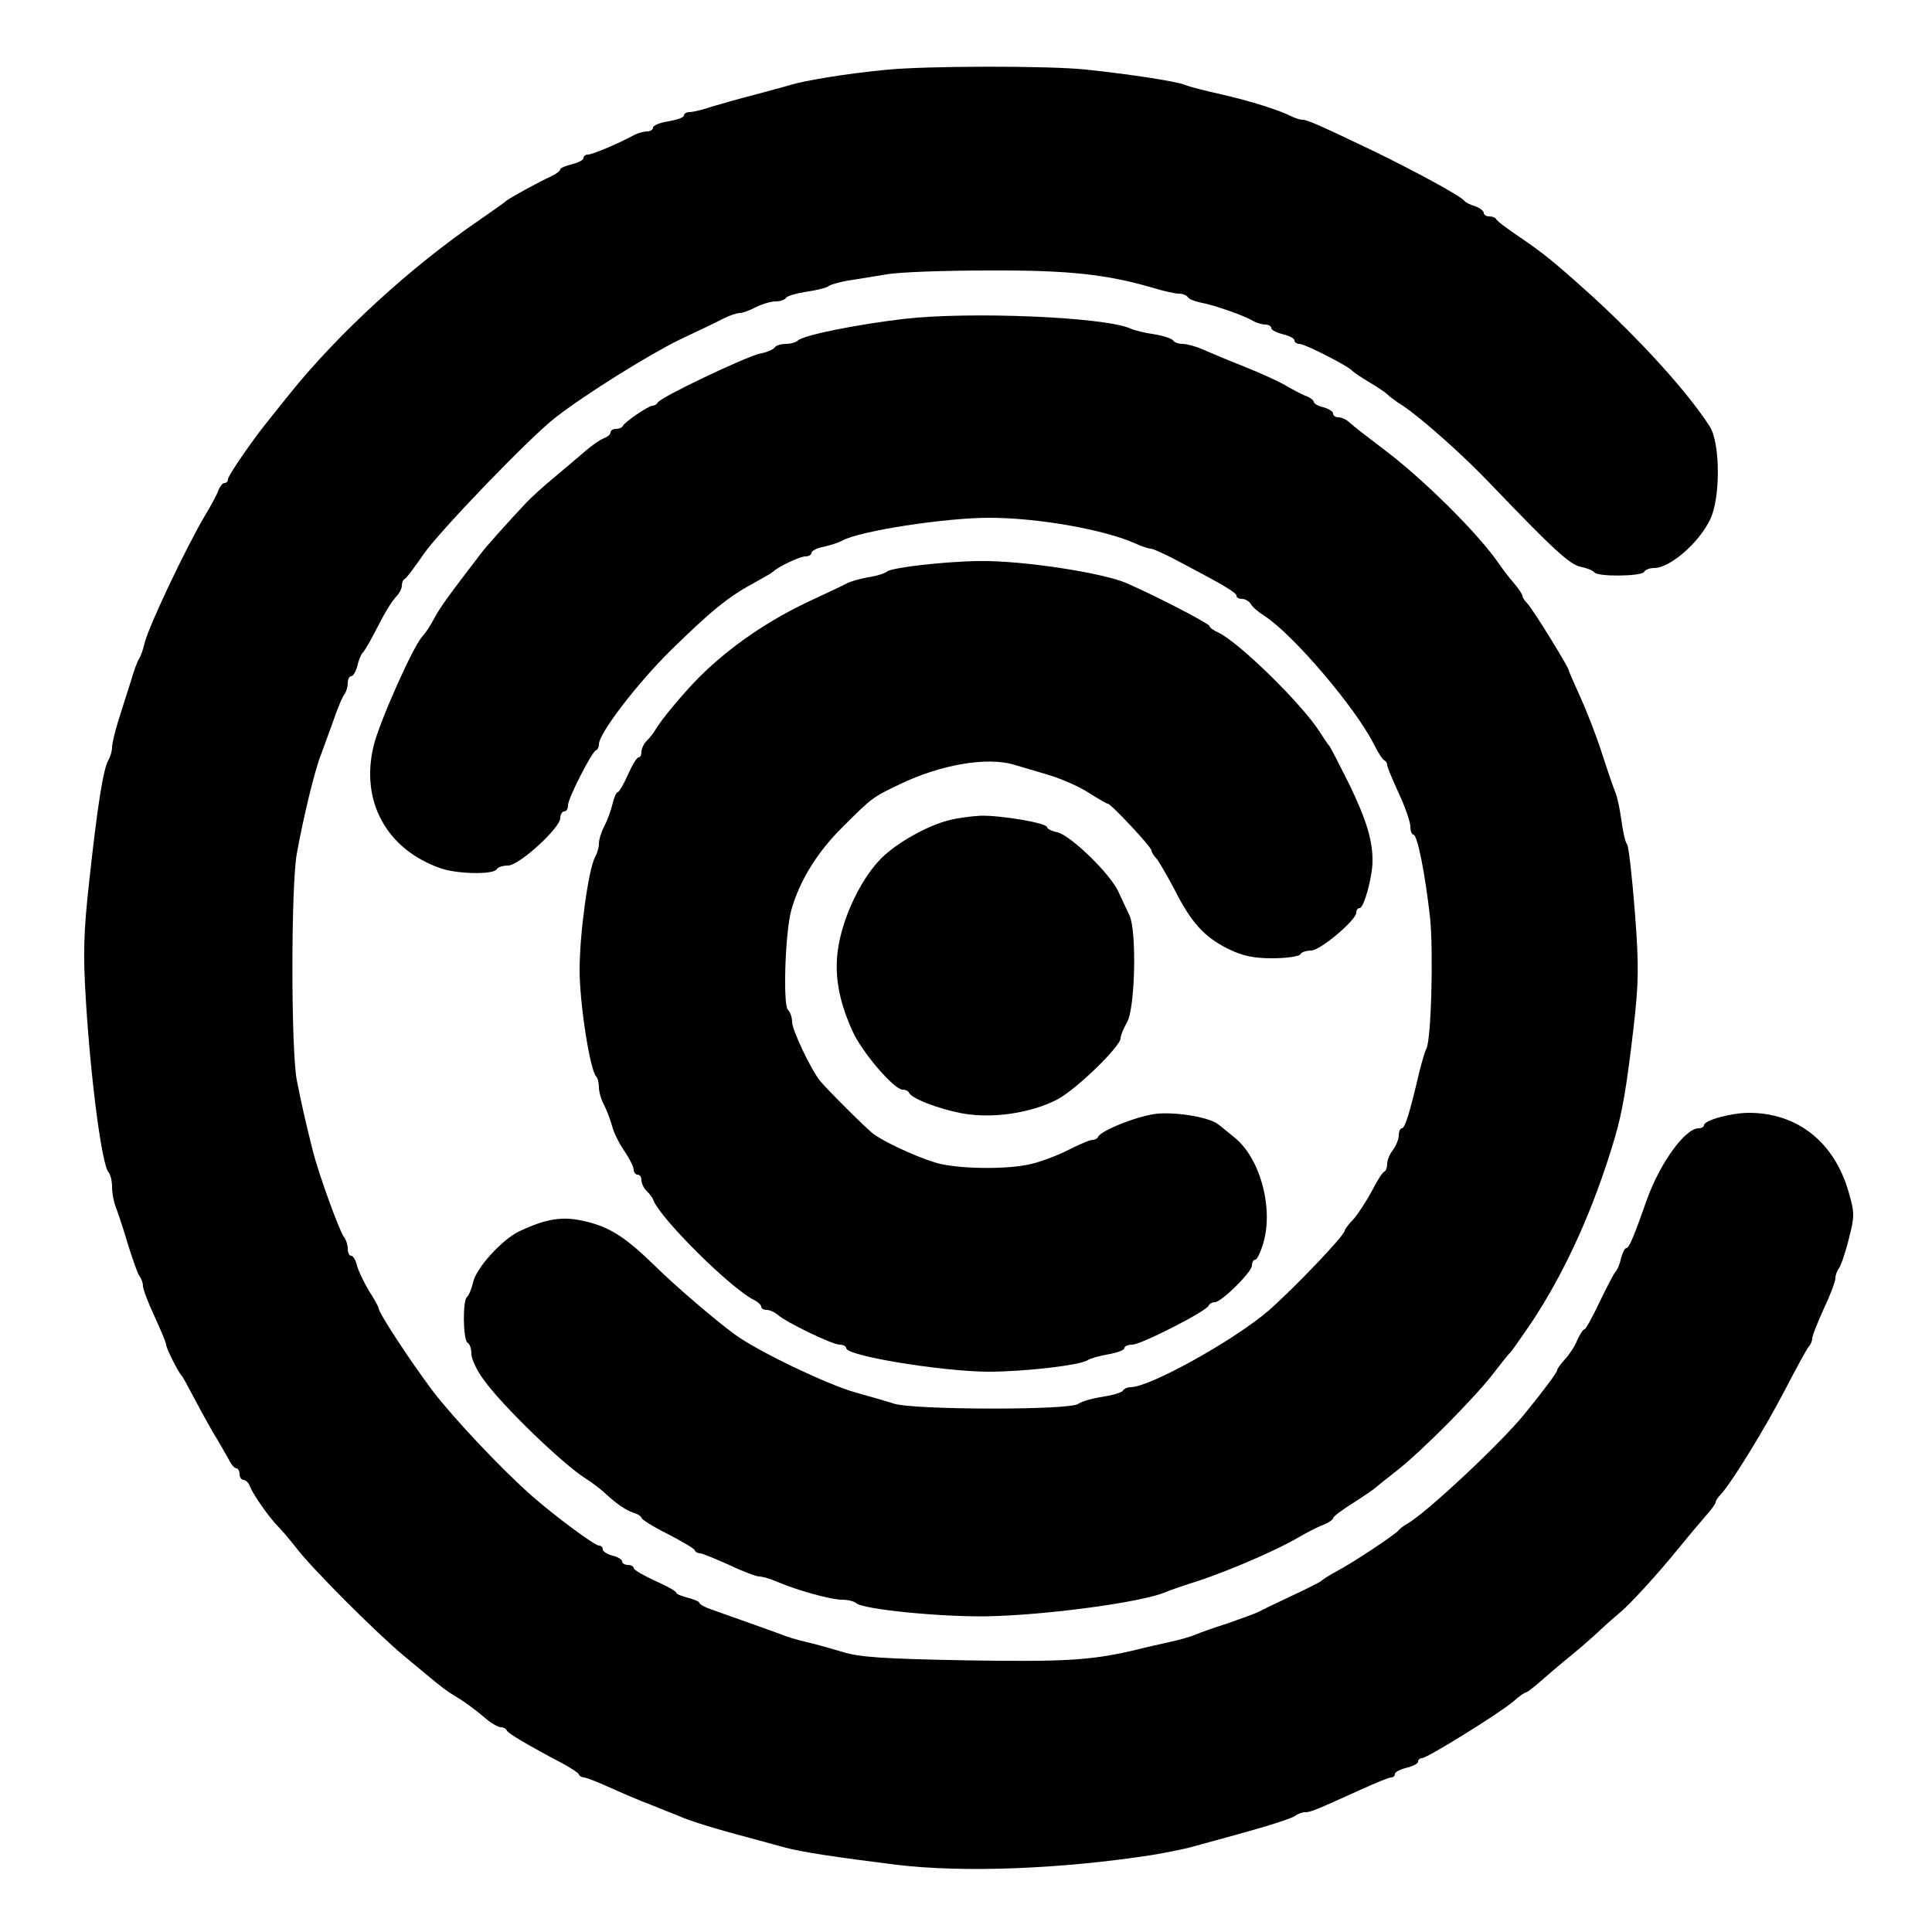 <svg version="1" xmlns="http://www.w3.org/2000/svg" width="666.667" height="666.667" viewBox="0 0 500 500"><path d="M229 18.1c-9.5.9-20.6 2.7-24.5 3.9-1.6.5-5.9 1.6-9.5 2.6-3.6.9-8.4 2.3-10.8 3-2.3.8-4.9 1.4-5.7 1.4-.8 0-1.5.4-1.5.9s-1.8 1.1-4 1.5c-2.2.3-4 1.1-4 1.6 0 .6-.7 1-1.5 1s-2.3.4-3.3.9c-4 2.2-10.9 5.1-12 5.1-.7 0-1.2.4-1.2.9s-1.3 1.2-3 1.6c-1.6.4-3 1-3 1.3 0 .4-1 1.2-2.3 1.8-3.3 1.5-11.1 5.8-11.7 6.4-.3.3-3.4 2.5-7 5-17.6 12-36.4 29.2-49 44.9-1.9 2.4-4.3 5.3-5.2 6.5-4 4.8-10.8 14.7-10.8 15.6 0 .6-.4 1-.9 1s-1.1.8-1.5 1.7c-.3 1-1.9 4-3.6 6.8-5 8.5-14.5 28.5-15.6 33-.4 1.7-1 3.4-1.4 4-.4.5-1.4 3.2-2.2 6-.9 2.7-2.3 7.3-3.2 10.1-.9 2.9-1.6 5.9-1.6 6.8 0 .9-.4 2.4-1 3.4-1.3 2.4-2.8 11.8-4.9 31.2-1.5 13.3-1.6 19.2-.9 30.5 1.3 21.4 4.2 43.1 5.9 44.9.5.6.9 2.2.9 3.8 0 1.5.4 3.7.9 5 .5 1.3 2 5.7 3.2 9.8 1.3 4.1 2.6 7.9 3.1 8.4.4.6.8 1.6.8 2.4 0 .8 1.3 4.3 3 7.9 1.6 3.5 3 6.8 3 7.3 0 .9 3.1 7.1 4 8 .3.3 1.5 2.5 2.8 5 1.3 2.5 3.6 6.7 5.2 9.5 1.7 2.7 3.5 6 4.2 7.2.6 1.3 1.5 2.3 2 2.3.4 0 .8.7.8 1.5s.5 1.5 1 1.5c.6 0 1.4.8 1.7 1.7.8 2.1 5 8.1 7.4 10.5 1 1 3 3.4 4.5 5.3 3.9 5.2 20.9 22.2 27.9 28 10.8 9 10.4 8.7 14.5 11.2 1.9 1.2 4.8 3.4 6.4 4.8 1.6 1.4 3.5 2.5 4.2 2.5.7 0 1.4.4 1.6.9.3.7 5.5 3.8 14.8 8.7 1.9 1.1 3.7 2.2 3.8 2.6.2.5.8.8 1.3.8.6 0 3.6 1.2 6.7 2.6 3.1 1.4 8 3.5 10.7 4.5 2.8 1.1 5.9 2.4 7 2.8 2.5 1.2 10.3 3.6 18 5.6 3.3.9 7.6 2.1 9.5 2.6 4.4 1.2 13 2.5 29 4.5 17.5 2.1 42.6 1.1 66-2.5 3.6-.6 8.1-1.5 10-2 1.9-.5 6.2-1.7 9.5-2.6 10.3-2.8 17-4.9 17.9-5.7.6-.4 1.6-.8 2.4-.8 1.4 0 2.8-.6 14.5-5.9 3.7-1.7 7.2-3.1 7.7-3.1.6 0 1-.4 1-.9s1.4-1.2 3-1.6c1.7-.4 3-1.1 3-1.6s.5-.9 1-.9c1.4 0 20.2-11.7 23.7-14.7 1.4-1.3 2.9-2.3 3.2-2.3.3 0 2-1.3 3.7-2.8 1.7-1.5 5.2-4.5 7.8-6.6 2.6-2.1 6.1-5.2 7.8-6.8 1.7-1.6 4.1-3.7 5.2-4.6 2.5-2.1 9.6-9.8 15.1-16.6 2.2-2.7 5.2-6.3 6.7-8 1.5-1.7 2.8-3.4 2.8-3.8 0-.4.6-1.3 1.3-2 2.8-3 11.4-17 16.5-26.8 3-5.8 5.8-10.9 6.3-11.5.5-.5.9-1.5.9-2.1 0-.7 1.4-4.2 3-7.7 1.7-3.6 3-7.1 3-7.9 0-.8.4-1.8.8-2.4.5-.5 1.7-3.9 2.6-7.5 1.6-6.2 1.6-6.9 0-12.5-3.7-12.8-13.2-20.4-25.8-20.4-4.5 0-11.6 1.9-11.6 3.2 0 .4-.6.8-1.4.8-3.5 0-10 9-13.4 18.5-3.4 9.7-4.6 12.5-5.3 12.5-.4 0-1 1.2-1.4 2.7-.3 1.5-1 3-1.3 3.3-.4.3-2.2 3.8-4.1 7.7-1.9 4-3.7 7.3-4 7.3-.4 0-1.2 1.3-1.9 2.8-.6 1.6-2.1 3.8-3.2 5-1.1 1.2-2 2.4-2 2.8 0 .5-2.9 4.5-8.5 11.4-6.1 7.5-25.5 25.7-30.4 28.4-.9.5-1.8 1.2-2.1 1.6-.7 1-11.8 8.4-16 10.6-1.9 1-3.7 2.2-4 2.5-.3.3-3.6 2-7.5 3.8-3.8 1.8-7.8 3.7-8.7 4.2-1 .5-4.6 1.8-8 3-3.5 1.1-7.2 2.4-8.3 2.9-1.1.5-4.2 1.4-7 2-2.7.6-6.8 1.5-9 2.1-11.3 2.6-17.8 3-43.3 2.6-21.4-.4-27.8-.8-32.2-2.2-3-.9-7.3-2.1-9.5-2.6s-4.9-1.3-6-1.8c-1.9-.7-11.1-4-18.2-6.5-1.8-.6-3.3-1.4-3.3-1.8 0-.3-1.4-.9-3-1.3s-3-1-3-1.3c0-.4-2.5-1.8-5.5-3.1-3-1.4-5.5-2.8-5.5-3.3 0-.4-.7-.8-1.5-.8s-1.5-.4-1.5-.9-1.1-1.2-2.5-1.5c-1.4-.4-2.5-1.1-2.5-1.6 0-.6-.4-1-1-1-1.1 0-11.5-7.7-17.5-13-7.7-6.8-19.8-19.6-25.5-27-5.7-7.6-14-20.2-14-21.4 0-.3-1.1-2.4-2.5-4.5-1.3-2.2-2.7-5.1-3.1-6.5-.3-1.4-1-2.6-1.5-2.6s-.9-.8-.9-1.8-.4-2.2-.8-2.8c-1.2-1.2-6.8-16.8-8.2-22.4-2.1-8.3-3-12.5-4.2-18.5-1.5-7.9-1.5-50 0-58.5 1.7-9.5 4.7-21.8 6.2-25.5.4-1.1 1.8-4.9 3.1-8.5 1.2-3.6 2.6-6.9 3.1-7.4.4-.6.8-1.8.8-2.8 0-1 .4-1.8.9-1.8s1.2-1.2 1.6-2.7c.3-1.5 1-3 1.3-3.3.4-.3 1.7-2.5 3-5 2.8-5.5 4.3-8 5.9-9.8.7-.7 1.3-1.9 1.3-2.7 0-.7.3-1.5.8-1.7.4-.2 2.5-3 4.7-6.2 3.9-5.8 27.8-30.6 34.2-35.5 7.8-6.1 24.4-16.4 32.2-20.2 4.7-2.2 9.9-4.7 11.4-5.5 1.6-.8 3.4-1.4 4.2-1.4.7 0 2.6-.7 4.1-1.5 1.6-.8 3.9-1.5 5.1-1.5 1.2 0 2.4-.4 2.7-.9.3-.5 2.7-1.2 5.3-1.6 2.7-.4 5.3-1 5.8-1.5.6-.4 2.8-1 5-1.4 2.2-.3 6.7-1.1 10-1.6 3.3-.6 15.2-1 26.5-1 20.5-.1 30.5 1 42.4 4.5 2.6.8 5.7 1.5 6.7 1.5s2 .4 2.3.9c.3.5 1.8 1.1 3.3 1.4 3.4.6 11.1 3.3 13.5 4.7 1 .6 2.5 1 3.3 1 .8 0 1.5.4 1.5.9s1.4 1.2 3 1.6c1.7.4 3 1.1 3 1.6s.6.9 1.3.9c1.4 0 12.8 5.8 13.7 7 .3.3 2.3 1.7 4.5 3s4.2 2.7 4.5 3c.3.4 2.1 1.8 4.2 3.1 4.9 3.3 15.9 13.1 22.7 20.3 15.9 16.6 20.3 20.7 23.2 21.3 1.6.3 3.2 1 3.5 1.4.7 1.2 12.1 1.1 12.9-.1.3-.6 1.5-1 2.6-1 4.1 0 11.6-6.5 14.5-12.6 2.7-5.6 2.6-19.7-.1-24-5.7-8.9-17.8-22.2-30.6-33.9-9.9-8.9-12.4-10.9-18.4-15-3.3-2.2-6.1-4.3-6.3-4.8-.2-.4-1-.7-1.8-.7s-1.4-.4-1.4-.9-1-1.3-2.2-1.7c-1.3-.4-2.5-1-2.8-1.4-.8-1.2-12.8-7.7-23.5-12.9-14.2-6.8-17.2-8.1-18.4-8.1-.6 0-1.9-.4-2.9-.9-2.9-1.5-10.3-3.9-18.2-5.7-4.1-.9-8.4-2-9.5-2.5-2.1-.8-13.2-2.6-25.5-3.9-9.1-1-41.7-1-52 .1z"/><path d="M234.2 82.5c-12.8 1.5-26 4.2-27.7 5.6-.5.5-1.9.9-3.1.9-1.3 0-2.5.4-2.9.9-.3.5-2 1.3-3.8 1.6-3.7.8-26 11.4-26.5 12.7-.2.4-.8.8-1.3.8-1.1 0-7.2 4.2-7.7 5.2-.2.5-1 .8-1.8.8s-1.4.4-1.4.9-.8 1.2-1.7 1.5c-1 .4-3.2 1.9-4.9 3.4-1.7 1.5-5.3 4.5-7.9 6.7-2.7 2.2-6 5.2-7.4 6.7-4.8 5.1-10.6 11.6-11.6 13-8.2 10.7-10.5 13.8-12.1 16.8-1 1.9-2.4 4-3.1 4.7-2.4 2.6-11.1 22.1-12.6 28.3-3.5 14.3 3.3 26.8 17.3 31.7 4.2 1.5 13.6 1.7 14.5.3.3-.6 1.7-1 3-1 2.8 0 13.5-9.7 13.5-12.3 0-.9.5-1.7 1-1.7.6 0 1-.7 1-1.6 0-1.8 6.1-13.7 7.2-14.2.5-.2.8-.9.8-1.6 0-2.8 9.9-15.7 18.4-24.1 10.5-10.3 15-14 21.5-17.5 2.5-1.4 4.8-2.7 5.1-3 1.3-1.3 7-4 8.4-4 .9 0 1.6-.4 1.6-.9s1.4-1.3 3.2-1.6c1.8-.4 3.9-1.1 4.8-1.6 4.5-2.5 26.6-5.9 38-5.9 12.5 0 29.6 3 37.7 6.6 1.7.8 3.6 1.4 4.2 1.4.5 0 4.3 1.7 8.3 3.9 10.8 5.7 13.8 7.5 13.8 8.3 0 .5.7.8 1.5.8.7 0 1.8.6 2.2 1.3.4.8 2.1 2.2 3.7 3.2 7.3 4.8 23.3 23.5 28.1 33 1.1 2.2 2.3 4.1 2.8 4.3.4.2.7.7.7 1.2s1.4 3.8 3 7.3c1.7 3.6 3 7.5 3 8.6 0 1.2.4 2.1.8 2.1 1 0 3 9.9 4.3 21.5.9 8.8.3 32-1 34-.3.5-1.1 3.2-1.8 6-2.5 10.7-3.7 14.5-4.5 14.5-.4 0-.8.8-.8 1.8s-.7 2.7-1.5 3.8c-.8 1-1.5 2.6-1.5 3.6 0 .9-.3 1.8-.7 2-.5.1-1.9 2.4-3.3 5.1-1.4 2.6-3.5 5.8-4.7 7.2-1.3 1.3-2.3 2.7-2.3 3 0 1.2-12.9 14.7-19.7 20.7-9 7.7-30.7 19.8-35.7 19.8-.8 0-1.7.4-2 .9-.3.5-2.7 1.2-5.3 1.6-2.7.4-5.4 1.2-6.2 1.8-2 1.7-42.2 1.6-47.6 0-2.2-.7-6.7-2-10-2.9-7.5-2.1-25.6-10.8-31.4-15.1-5.3-3.9-15.1-12.3-20.4-17.5-7.9-7.7-11.9-10.3-18.6-11.8-5.6-1.3-9.8-.6-16.8 2.7-4.5 2.2-11.2 9.6-11.9 13.3-.4 1.7-1.1 3.3-1.5 3.6-1.2.7-1.1 11.1.1 11.9.6.3 1 1.6 1 2.9 0 1.3 1.4 4.3 3.2 6.7 4.6 6.5 20.2 21.6 26.3 25.5 1.6 1 3.7 2.6 4.6 3.4 3.4 3.2 5.8 4.8 7.8 5.5 1.2.3 2.1 1 2.1 1.3 0 .4 3 2.3 6.8 4.2 3.7 1.9 6.9 3.8 7 4.2.2.5.8.8 1.4.8.5 0 3.9 1.4 7.5 3 3.5 1.7 7.1 3 7.8 3 .8 0 2.9.6 4.7 1.4 5.2 2.2 13.8 4.6 16.7 4.6 1.5 0 3.1.4 3.7.9 1.7 1.6 21.9 3.6 33.9 3.4 15.2-.3 39.8-3.6 46-6.2 1.1-.5 5.2-1.9 9-3.1 7.8-2.6 20.1-7.9 25.5-11.1 1.9-1.1 4.7-2.6 6.3-3.2 1.5-.6 2.7-1.4 2.7-1.8 0-.4 2.4-2.2 5.3-4 2.8-1.8 5.4-3.6 5.7-3.9.3-.3 2.8-2.3 5.5-4.4 6.4-5 20.3-19 25.1-25.3 2-2.6 3.9-5 4.3-5.3.3-.3 2.7-3.7 5.3-7.5 8.9-13.4 16.2-29.5 21.7-48 2-6.8 3.1-13.5 4.8-28 1.4-12.1 1.5-16.2.4-30.5-.7-9-1.6-16.9-2-17.5-.5-.5-1.1-3.4-1.5-6.3-.4-3-1.1-6.1-1.5-7-.4-1-2-5.5-3.5-10.2-1.5-4.7-4.1-11.3-5.7-14.8-1.6-3.5-2.9-6.5-2.9-6.7 0-.8-9.4-16-10.7-17.3-.7-.7-1.3-1.6-1.3-2 0-.4-1-1.9-2.3-3.4-1.2-1.4-2.9-3.6-3.7-4.8-5.2-7.7-19.7-22.1-30-29.8-4.1-3.1-8.1-6.2-8.8-6.9-.7-.7-2-1.3-2.8-1.3-.8 0-1.4-.4-1.4-1 0-.5-1.1-1.2-2.5-1.6-1.4-.3-2.5-1-2.5-1.4 0-.4-.8-1-1.7-1.4-1-.3-3.2-1.5-5-2.5-1.7-1.1-6.7-3.4-11-5.1-4.3-1.7-9.3-3.8-11.1-4.6-1.8-.8-4.1-1.4-5.2-1.4-1 0-2.1-.4-2.4-.9-.4-.5-2.5-1.2-4.9-1.6-2.3-.3-5.1-1-6.2-1.5-6.9-3-41.4-4.4-58.3-2.5z"/><path d="M238.6 146.2c-4.4.5-8.5 1.2-9 1.7-.6.5-2.8 1.2-5 1.5-2.1.4-4.6 1.1-5.5 1.6-.9.5-4.7 2.3-8.6 4.1-11.3 5.2-21.3 12-29.4 20-4.1 4.1-10.1 11.3-11.5 13.8-.5.9-1.6 2.2-2.3 2.9-.7.7-1.3 2-1.3 2.8 0 .8-.3 1.4-.7 1.4-.5 0-1.7 2-2.8 4.5-1.1 2.5-2.3 4.5-2.6 4.5-.4 0-1 1.4-1.4 3.1-.4 1.7-1.3 4.2-2.1 5.7s-1.4 3.5-1.4 4.5c0 .9-.4 2.5-1 3.5-1.7 3.2-4 19.7-4 29.2 0 8.8 2.7 26 4.3 27.6.4.4.7 1.7.7 2.8 0 1.2.6 3.3 1.4 4.7.7 1.4 1.6 3.8 2 5.3.4 1.6 1.8 4.5 3.2 6.5 1.3 1.9 2.4 4.1 2.4 4.8 0 .7.5 1.3 1 1.3.6 0 1 .6 1 1.4 0 .8.6 2.1 1.3 2.8.8.7 1.6 1.8 1.8 2.4 1.8 4.8 20.2 23 26 25.8 1 .5 1.9 1.3 1.9 1.8 0 .4.6.8 1.4.8.8 0 2.1.6 2.8 1.2 2 1.9 14.2 7.8 16.1 7.8.9 0 1.7.4 1.7.9 0 2 24.5 6 36.7 6.1 9.5 0 24-1.7 25.8-3 .6-.4 2.9-1.1 5.3-1.5 2.3-.4 4.2-1.1 4.2-1.6s.9-.9 2-.9c2.3 0 19.3-8.7 19.8-10.1.2-.5.9-.9 1.6-.9 1.7 0 9.6-7.8 9.6-9.5 0-.8.4-1.5.9-1.5.4 0 1.4-2 2.1-4.5 2.6-9.2-1-21.9-7.5-27.1-1.6-1.3-3.5-2.9-4.2-3.4-2.2-1.8-10.3-3.2-15.6-2.8-4.8.4-14.7 4.3-15.5 6-.2.5-.9.8-1.5.8-.7 0-3.4 1.2-6.2 2.6-2.7 1.4-7 3-9.5 3.6-5.5 1.4-16.9 1.4-23.3.1-4.2-.9-13.8-5.1-17.6-7.8-1.7-1.2-12.1-11.6-13.9-13.8-2.5-3.2-7.2-13.2-7.2-15.2 0-1.2-.5-2.6-1.1-3.2-1.3-1.3-.7-20.2.9-25.8 2.1-7.5 6.7-15 13.3-21.5 7.7-7.7 7.8-7.7 14.9-11.1 10.4-5 22.4-7.1 29.4-5 1.7.5 5.8 1.7 9.1 2.7 3.3 1 7.9 3 10.3 4.6 2.4 1.5 4.6 2.8 4.9 2.8.8 0 11.3 11.2 11.3 12.1 0 .4.6 1.4 1.3 2.1.6.7 2.7 4.3 4.6 7.9 4.4 8.7 7.7 12.3 13.8 15.4 3.9 1.9 6.6 2.5 11.6 2.5 3.6 0 6.9-.5 7.2-1 .3-.6 1.6-1 2.8-1 2.4 0 11.7-7.9 11.7-9.8 0-.7.4-1.2.9-1.2 1.1 0 3.3-8.2 3.3-12 .1-5.4-1.6-10.9-6-20-2.6-5.2-4.9-9.7-5.2-10-.3-.3-1.4-1.9-2.4-3.5-4.7-7.4-21-23.3-26.3-25.8-1.3-.6-2.3-1.3-2.3-1.7 0-.6-14.3-8-21.5-11.1-6.2-2.7-27.3-5.9-38-5.7-3.8 0-10.6.5-14.9 1z"/><path d="M245.5 212.3c-5.6 1.4-13.5 5.9-17.4 9.8-4.6 4.6-8.9 12.9-10.7 20.7-1.8 7.8-.8 15.1 3.2 24 2.5 5.6 10.8 15.2 13 15.2.7 0 1.4.3 1.6.7.6 1.6 7.5 4.2 13.6 5.4 7.9 1.5 18 0 24.9-3.6 4.9-2.6 16.3-13.7 16.3-15.8 0-.7.8-2.6 1.7-4.2 2.1-3.7 2.5-23.7.6-27.6-.6-1.3-1.9-4-2.8-6-2-4.6-12.3-14.6-15.8-15.5-1.5-.3-2.7-.9-2.7-1.3 0-1.1-11.9-3.1-17.1-3-2.4.1-6.2.6-8.4 1.2z"/></svg>